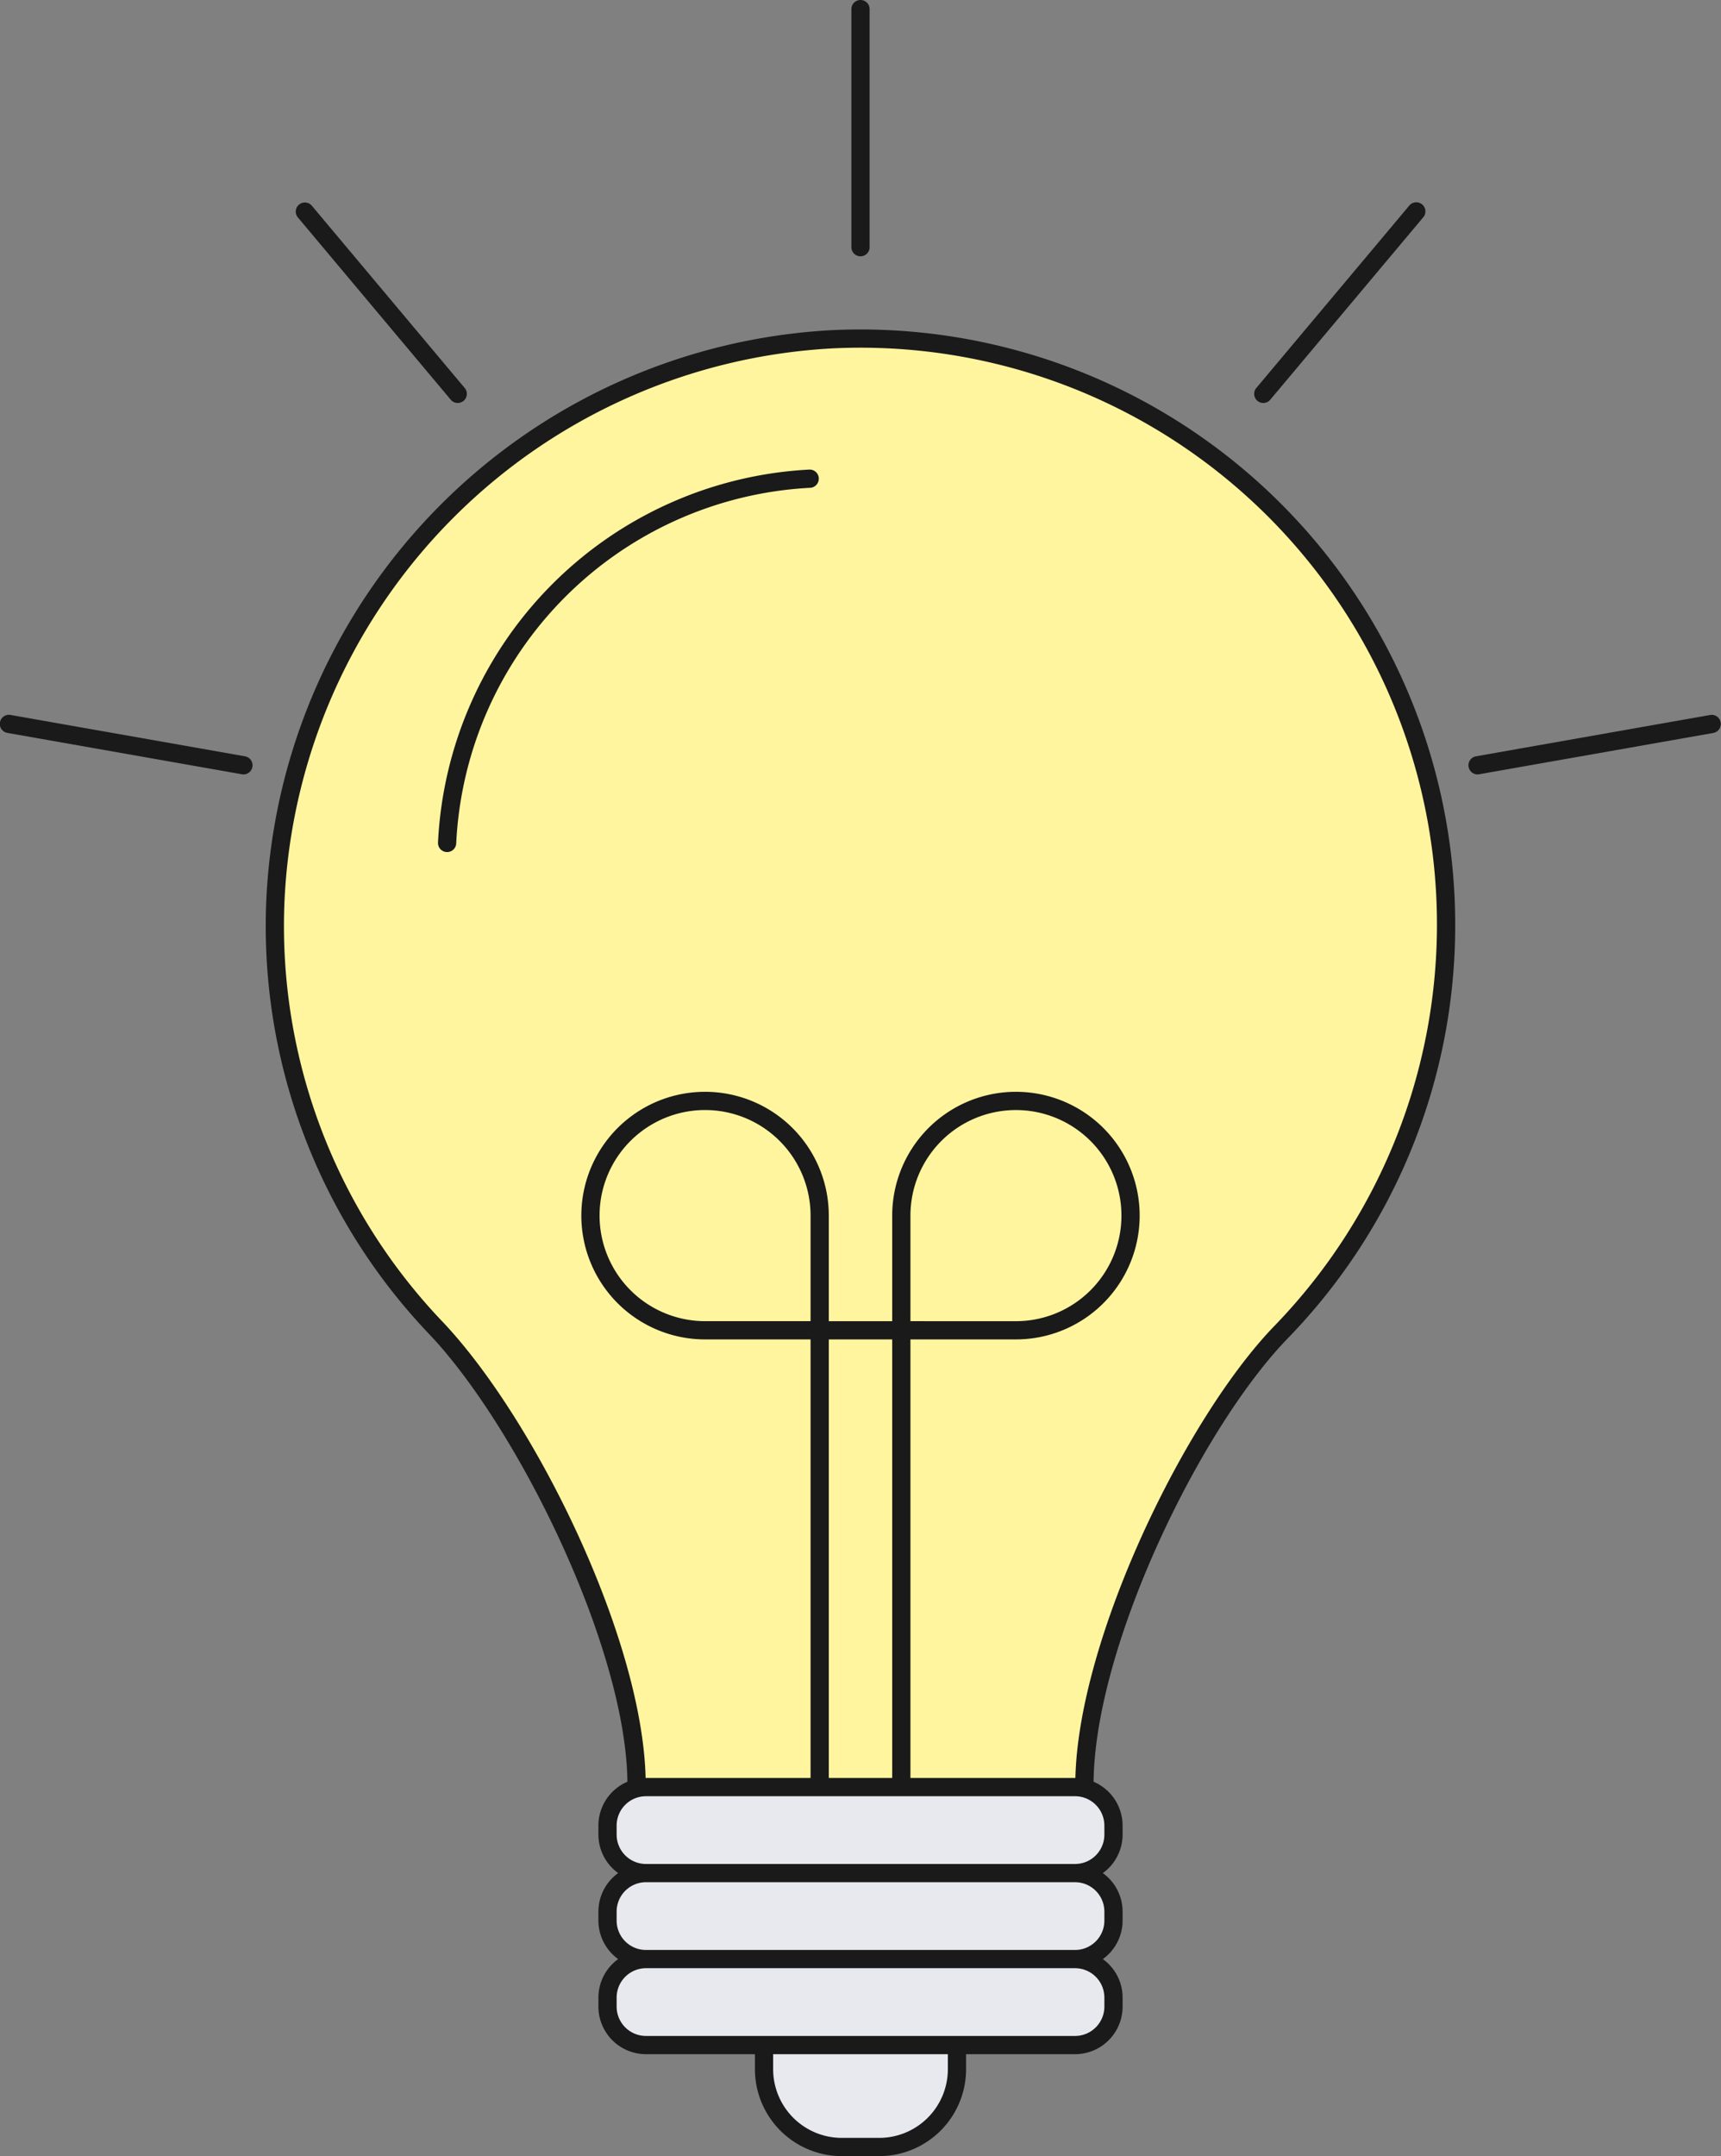   <svg xmlns="http://www.w3.org/2000/svg" width="141.627" height="177.327" viewBox="0 0 141.627 177.327">
    <rect x="0" y="0" width="141.627" height="177.327" fill="#808080" stroke="none"/>
    <defs>
        <style>.a {fill: rgba(255,245,158,1);}.b {fill: rgba(231,233,238,1);}.c {fill: rgba(26,26,26,1);}</style>
    </defs>
    <title>Asset 274</title>
    <g>
        <g>
            <path class="a" d="M119.002,76.036a48.189,48.189,0,1,0-83.146,33.163c7.686,8.097,16.531,26.414,16.531,37.579v.199H89.24v-.202c0-10.992,8.537-29.323,16.186-37.217A48.018,48.018,0,0,0,119.002,76.036Z"/>
            <path class="b" d="M91.632,150.888v-.748a3.162,3.162,0,0,0-3.162-3.162H53.157a3.162,3.162,0,0,0-3.162,3.162v.748a3.162,3.162,0,0,0,3.162,3.162,3.162,3.162,0,0,0-3.162,3.162V157.96a3.162,3.162,0,0,0,3.162,3.162,3.162,3.162,0,0,0-3.162,3.162v.748a3.162,3.162,0,0,0,3.162,3.162H88.47a3.162,3.162,0,0,0,3.162-3.162v-.748a3.162,3.162,0,0,0-3.162-3.162A3.162,3.162,0,0,0,91.632,157.96v-.748a3.162,3.162,0,0,0-3.162-3.162A3.162,3.162,0,0,0,91.632,150.888Z"/>
            <path class="b" d="M62.875,168.194H78.752a0,0,0,0,1,0,0v1.988a6.394,6.394,0,0,1-6.394,6.394H69.269a6.394,6.394,0,0,1-6.394-6.394v-1.988A0,0,0,0,1,62.875,168.194Z"/>
            <path class="c" d="M119.753,76.036a48.941,48.941,0,0,0-51.251-48.885,49.213,49.213,0,0,0-46.582,46.771,48.586,48.586,0,0,0,13.393,35.793c7.342,7.734,16.193,25.794,16.319,36.822a3.918,3.918,0,0,0-2.387,3.602v.748a3.901,3.901,0,0,0,1.628,3.162,3.901,3.901,0,0,0-1.628,3.162V157.96a3.901,3.901,0,0,0,1.628,3.162,3.901,3.901,0,0,0-1.628,3.162v.748a3.916,3.916,0,0,0,3.912,3.912h8.969v1.238a7.152,7.152,0,0,0,7.144,7.145H72.358a7.152,7.152,0,0,0,7.144-7.145v-1.238h8.969a3.916,3.916,0,0,0,3.912-3.912v-.748a3.901,3.901,0,0,0-1.628-3.162A3.901,3.901,0,0,0,92.382,157.96v-.748A3.901,3.901,0,0,0,90.754,154.05a3.901,3.901,0,0,0,1.628-3.162v-.748a3.919,3.919,0,0,0-2.387-3.602c.12-11.21,8.784-29.042,15.969-36.457A48.676,48.676,0,0,0,119.753,76.036Zm-41.751,94.146a5.651,5.651,0,0,1-5.644,5.645H69.269a5.651,5.651,0,0,1-5.644-5.645v-1.238h14.376Zm12.881-5.898v.748a2.415,2.415,0,0,1-2.412,2.412H53.157a2.415,2.415,0,0,1-2.412-2.412v-.748a2.415,2.415,0,0,1,2.412-2.412H88.47A2.415,2.415,0,0,1,90.882,164.284Zm0-7.072V157.96a2.415,2.415,0,0,1-2.412,2.412H53.157A2.415,2.415,0,0,1,50.745,157.96v-.748a2.415,2.415,0,0,1,2.412-2.412H88.47A2.415,2.415,0,0,1,90.882,157.212Zm0-7.072v.748a2.415,2.415,0,0,1-2.412,2.412H53.157a2.415,2.415,0,0,1-2.412-2.412v-.748a2.415,2.415,0,0,1,2.412-2.412H88.47A2.415,2.415,0,0,1,90.882,150.14ZM66.704,108.658H58.022a8.691,8.691,0,0,1-8.682-8.682v-.001a8.682,8.682,0,0,1,17.364.001Zm1.5,37.569V110.158h5.219v36.069Zm20.292,0H74.923V110.158h8.682A10.182,10.182,0,1,0,73.423,99.977v8.682H68.204V99.977A10.182,10.182,0,1,0,58.022,110.158h8.682v36.069H53.13c-.276-11.552-9.112-29.519-16.73-37.544A47.099,47.099,0,0,1,23.418,73.985,47.702,47.702,0,0,1,68.57,28.649a47.436,47.436,0,0,1,36.317,80.388C97.577,116.582,88.771,134.666,88.497,146.228ZM74.923,108.658V99.977a8.682,8.682,0,1,1,8.682,8.682Z"/>
            <path class="c" d="M36.795,70.078l-.032-.001a.75.75,0,0,1-.718-.781A32.278,32.278,0,0,1,66.597,38.62a.75.75,0,0,1,.069,1.499A30.767,30.767,0,0,0,37.544,69.359.75.75,0,0,1,36.795,70.078Z"/>
        </g>
        <g>
            <path class="c" d="M70.814,21.079a.75.75,0,0,1-.75-.75V.75a.75.75,0,0,1,1.5,0V20.329A.75.75,0,0,1,70.814,21.079Z"/>
            <path class="c" d="M37.668,33.143a.748.748,0,0,1-.575-.268l-12.585-14.998a.75.75,0,0,1,1.149-.964l12.585,14.998a.75.75,0,0,1-.574,1.232Z"/>
            <path class="c" d="M20.032,63.69a.748.748,0,0,1-.131-.012L.62,60.279a.75.75,0,1,1,.26-1.477l19.281,3.4a.75.75,0,0,1-.129,1.489Z"/>
            <path class="c" d="M121.595,63.69a.75.75,0,0,1-.129-1.489l19.281-3.4a.75.75,0,0,1,.26,1.477L121.726,63.678A.75.75,0,0,1,121.595,63.69Z"/>
            <path class="c" d="M103.959,33.143a.75.75,0,0,1-.574-1.232l12.585-14.998a.75.75,0,1,1,1.149.964l-12.585,14.998A.748.748,0,0,1,103.959,33.143Z"/>
        </g>
    </g>
</svg>
